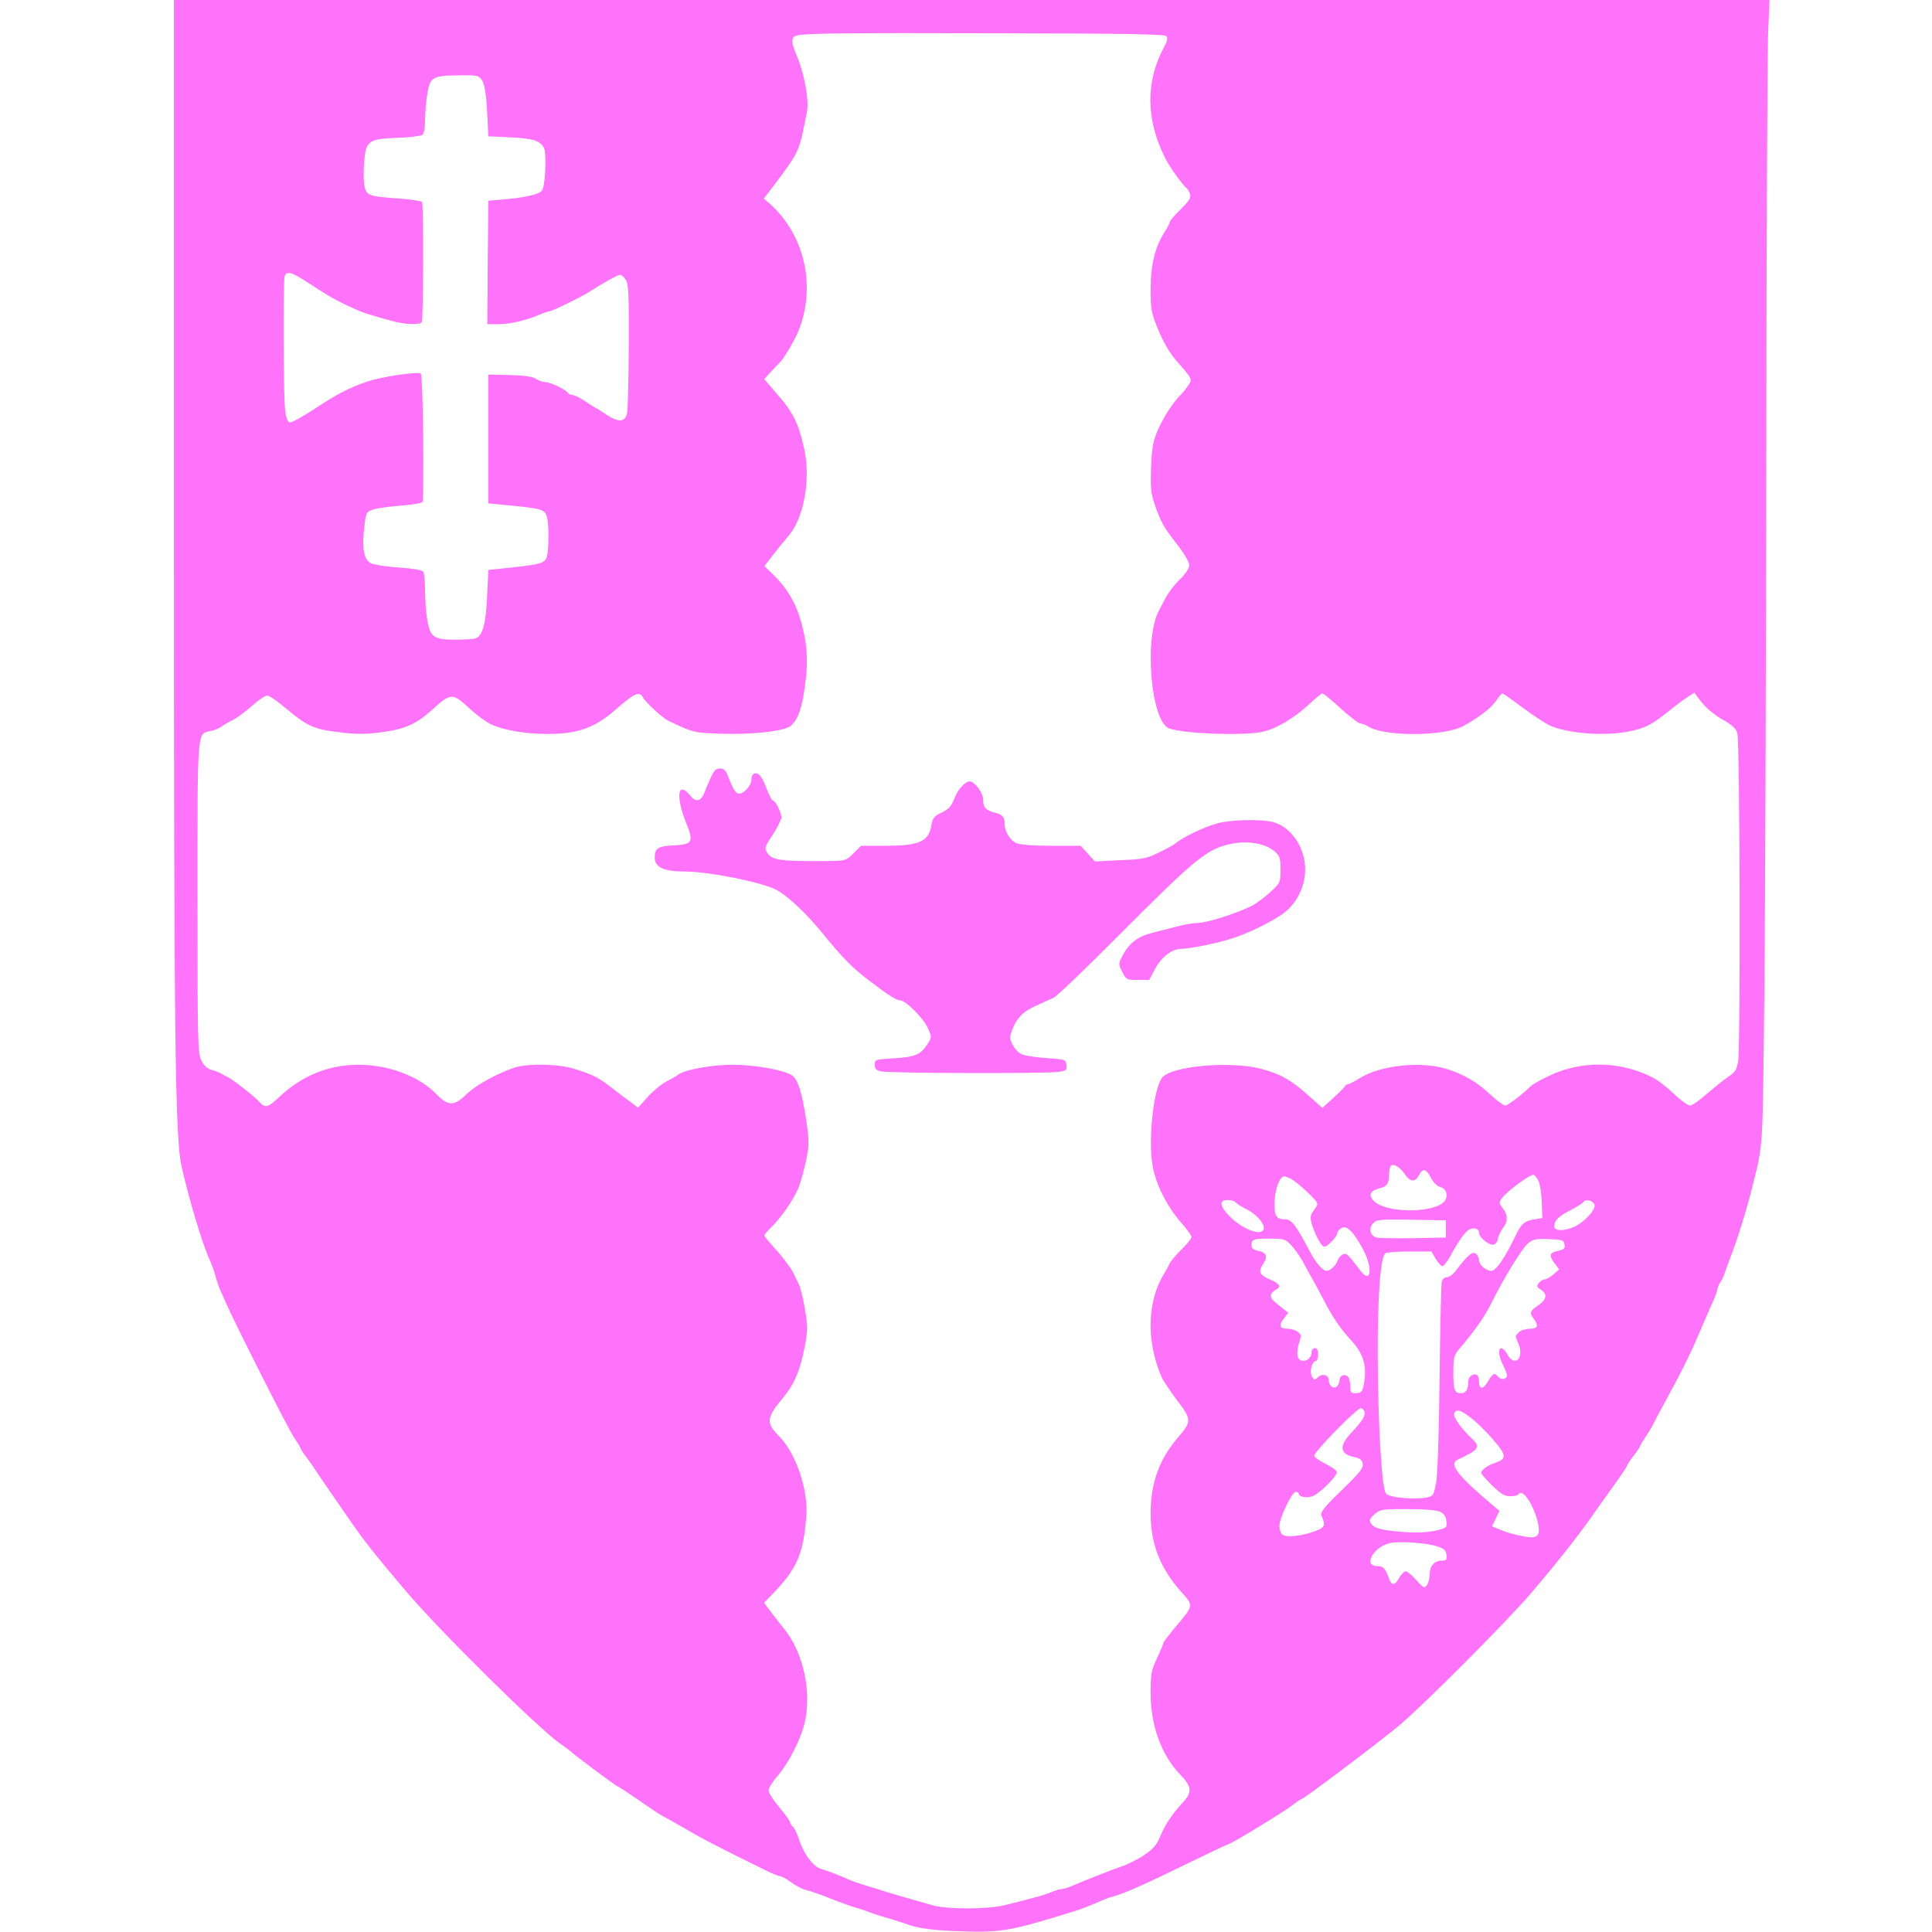  <svg  version="1.0" xmlns="http://www.w3.org/2000/svg"  width="900pt" height="900pt" viewBox="0 0 900 900"  preserveAspectRatio="xMidYMid meet">  <g transform="translate(0,900) scale(0.1,-0.1)" fill="#ff73fa" stroke="none"> <path d="M810 6583 c0 -2445 6 -2886 36 -3018 35 -154 96 -358 129 -430 12 -27 25 -63 29 -80 4 -16 13 -45 21 -63 8 -17 21 -47 29 -65 38 -87 284 -575 313 -619 18 -27 33 -52 33 -55 0 -3 12 -22 28 -42 15 -20 32 -44 37 -53 6 -9 33 -50 61 -90 28 -40 72 -104 99 -143 67 -98 122 -168 264 -335 157 -186 622 -645 721 -713 25 -17 47 -34 50 -37 8 -10 209 -160 214 -160 3 0 40 -24 81 -52 94 -65 126 -86 145 -95 8 -4 42 -23 75 -42 104 -61 161 -90 398 -207 27 -13 54 -24 61 -24 7 0 30 -13 52 -29 21 -15 50 -31 64 -34 14 -3 50 -15 80 -26 104 -41 135 -52 165 -60 17 -5 41 -13 55 -19 14 -5 52 -18 85 -27 33 -10 71 -22 85 -27 53 -21 130 -31 260 -35 183 -6 230 2 525 94 28 8 73 26 100 38 28 12 61 26 75 29 59 16 145 54 366 162 94 46 175 84 178 84 11 0 259 151 297 181 20 16 40 29 43 29 10 0 359 263 455 343 112 94 495 478 613 615 106 124 212 257 279 352 25 36 71 101 103 145 32 44 61 87 64 95 3 8 18 31 34 51 15 20 28 39 28 42 0 4 12 23 26 44 14 21 30 47 35 58 5 11 24 47 42 80 76 137 135 255 166 330 19 44 47 108 62 143 16 34 29 68 29 75 0 7 6 21 13 32 8 11 16 29 20 40 3 11 15 45 27 75 36 94 73 213 104 335 50 202 47 151 55 907 4 392 8 1528 9 2523 1 996 5 1874 9 1953 l6 142 -3716 0 -3717 0 0 -2417z m4622 2249 c9 -9 7 -21 -11 -54 -85 -159 -83 -335 6 -513 21 -43 83 -129 104 -145 3 -3 9 -14 13 -25 5 -16 -6 -32 -44 -70 -28 -27 -50 -53 -50 -57 0 -5 -11 -27 -25 -49 -45 -70 -65 -153 -65 -267 0 -96 3 -109 36 -190 23 -55 53 -107 82 -140 77 -88 77 -88 58 -116 -9 -14 -24 -33 -34 -43 -38 -38 -79 -101 -107 -163 -24 -55 -29 -81 -33 -177 -3 -95 -1 -120 17 -174 30 -84 41 -104 105 -186 32 -41 56 -82 56 -95 0 -15 -16 -40 -44 -67 -24 -23 -53 -61 -65 -84 -12 -23 -26 -49 -30 -57 -74 -127 -40 -527 47 -554 77 -25 345 -34 433 -15 64 14 147 63 218 129 29 27 57 50 61 50 5 0 43 -31 85 -70 42 -38 84 -70 91 -70 8 0 25 -6 37 -14 76 -48 350 -47 442 1 69 37 131 84 154 118 13 19 26 35 30 35 3 0 47 -31 96 -68 50 -37 108 -75 130 -84 89 -37 261 -48 370 -24 73 16 99 30 177 92 33 27 74 58 91 68 l30 19 21 -28 c29 -41 71 -76 124 -105 31 -18 49 -35 55 -55 12 -37 15 -1461 4 -1528 -7 -41 -14 -52 -49 -75 -22 -15 -66 -51 -99 -79 -32 -29 -67 -53 -76 -53 -10 0 -44 25 -76 55 -31 30 -75 64 -97 75 -152 78 -333 81 -485 8 -42 -20 -77 -40 -85 -48 -34 -35 -106 -90 -118 -90 -8 0 -38 22 -66 48 -63 60 -124 96 -205 122 -121 38 -311 18 -408 -43 -24 -15 -47 -27 -52 -27 -6 0 -14 -6 -18 -13 -4 -6 -29 -31 -56 -55 l-47 -43 -65 58 c-80 72 -130 100 -220 124 -145 38 -424 13 -463 -43 -39 -55 -64 -286 -43 -408 14 -84 67 -190 130 -262 28 -31 51 -62 51 -70 0 -8 -21 -34 -46 -58 -25 -25 -50 -54 -55 -65 -5 -11 -18 -35 -29 -53 -77 -127 -80 -314 -9 -477 7 -16 40 -65 72 -108 69 -91 69 -98 2 -176 -86 -101 -125 -210 -125 -352 0 -140 44 -254 142 -364 59 -66 60 -62 -27 -165 -30 -36 -55 -68 -55 -72 0 -4 -13 -36 -30 -71 -27 -59 -30 -75 -30 -164 0 -152 50 -289 139 -381 52 -54 55 -81 14 -125 -51 -55 -87 -108 -108 -161 -17 -40 -32 -58 -74 -87 -30 -20 -77 -44 -105 -53 -49 -17 -166 -63 -234 -92 -18 -8 -39 -14 -47 -14 -8 0 -29 -6 -47 -14 -18 -8 -60 -21 -93 -29 -33 -9 -87 -23 -121 -31 -78 -21 -269 -21 -338 -2 -130 37 -193 55 -221 64 -16 6 -57 18 -90 28 -33 10 -71 23 -85 30 -32 15 -99 41 -126 48 -34 10 -79 68 -99 129 -10 31 -24 62 -32 68 -7 6 -13 16 -13 21 0 5 -22 36 -50 69 -27 33 -50 68 -50 79 0 10 19 41 43 68 50 59 103 161 123 238 38 145 -2 335 -94 447 -26 32 -57 73 -70 90 l-23 31 44 45 c110 115 139 182 153 356 10 125 -49 298 -129 377 -58 57 -56 84 12 166 42 51 58 78 79 132 20 53 42 160 42 205 0 44 -25 176 -39 203 -5 9 -17 34 -27 55 -11 22 -45 67 -76 102 -32 35 -58 66 -58 70 0 3 13 18 28 33 46 43 108 132 131 187 11 28 27 86 36 130 15 73 15 88 0 190 -20 132 -39 189 -68 207 -38 24 -173 48 -273 48 -98 0 -226 -23 -254 -46 -8 -6 -34 -21 -56 -32 -23 -12 -62 -44 -86 -71 l-46 -51 -30 23 c-17 12 -57 42 -89 67 -64 50 -88 63 -178 91 -77 24 -226 26 -287 3 -85 -31 -172 -80 -215 -121 -58 -57 -85 -57 -141 1 -79 82 -223 136 -361 136 -140 0 -263 -50 -369 -149 -54 -51 -66 -54 -93 -25 -27 29 -126 107 -149 117 -8 4 -22 11 -30 16 -8 5 -28 13 -45 17 -20 6 -36 21 -47 44 -17 32 -18 90 -18 760 0 800 -3 761 63 775 17 4 39 13 47 19 8 7 32 21 53 31 21 11 62 41 92 68 29 26 61 47 70 47 9 0 48 -27 87 -60 99 -83 130 -97 248 -111 81 -10 121 -10 198 0 107 14 161 38 233 103 90 82 96 82 179 5 28 -26 70 -57 93 -69 55 -28 161 -47 267 -47 146 0 224 29 330 124 73 64 99 75 113 49 13 -25 93 -99 121 -112 115 -55 119 -56 245 -60 143 -5 297 12 325 37 31 28 49 73 62 161 17 111 17 179 0 265 -25 122 -67 203 -145 279 l-40 39 43 56 c24 31 54 67 66 81 74 83 108 265 76 410 -27 120 -51 169 -130 259 l-56 65 32 35 c18 20 36 38 39 41 18 16 69 102 87 145 85 206 32 449 -131 595 l-29 25 49 64 c99 130 116 161 134 251 5 25 13 65 18 90 11 51 -13 182 -49 264 -26 62 -26 84 3 91 44 10 203 12 949 10 572 -1 761 -4 770 -13z m-3186 -207 c11 -18 18 -59 23 -142 l6 -118 107 -5 c101 -6 127 -13 150 -45 15 -19 9 -179 -7 -202 -14 -20 -90 -36 -215 -45 l-35 -3 -3 -287 -2 -288 54 0 c53 0 129 18 194 46 18 8 37 14 42 14 11 0 145 65 181 88 67 43 137 82 147 82 6 0 18 -10 26 -22 14 -19 16 -64 15 -308 -1 -157 -4 -298 -8 -315 -9 -42 -40 -44 -97 -6 -25 17 -47 31 -49 31 -2 0 -24 14 -48 30 -25 17 -52 30 -60 30 -9 0 -19 5 -22 10 -10 16 -82 50 -105 50 -11 0 -31 7 -44 15 -16 11 -54 16 -122 18 l-99 2 0 -300 0 -300 115 -11 c136 -14 148 -18 158 -53 9 -34 9 -148 0 -182 -9 -32 -27 -38 -168 -53 l-105 -11 -6 -125 c-6 -129 -21 -181 -54 -194 -9 -3 -52 -6 -95 -6 -100 0 -117 12 -130 95 -6 33 -10 94 -10 135 0 41 -4 80 -8 87 -4 7 -49 15 -112 19 -58 4 -117 13 -132 20 -33 17 -43 68 -31 169 8 69 9 70 43 82 19 6 79 14 133 18 60 5 97 12 97 19 5 205 -1 591 -10 596 -17 10 -190 -16 -254 -39 -86 -30 -140 -59 -246 -129 -52 -34 -102 -61 -110 -60 -10 2 -17 21 -22 58 -8 71 -10 603 -2 624 10 26 33 19 118 -37 85 -56 131 -82 206 -115 44 -20 60 -25 171 -56 63 -18 135 -21 144 -6 7 12 8 547 1 559 -3 5 -51 12 -107 16 -140 10 -152 14 -161 56 -5 19 -5 69 -2 112 8 102 19 110 158 115 56 2 107 9 114 14 7 6 12 35 12 71 0 33 5 89 11 123 13 76 24 82 151 83 83 1 88 0 104 -24z m4299 -5096 c24 -36 47 -37 65 -4 18 35 33 31 56 -12 12 -23 29 -39 44 -43 31 -7 39 -49 13 -72 -61 -52 -272 -47 -324 8 -26 27 -16 48 29 59 32 8 42 21 42 57 0 14 3 33 6 42 8 21 44 3 69 -35z m622 -31 c7 -14 14 -58 15 -99 l3 -73 -37 -6 c-48 -8 -62 -21 -89 -78 -47 -99 -90 -162 -111 -162 -27 0 -58 27 -58 50 0 10 -7 23 -15 30 -15 13 -40 -8 -93 -79 -13 -17 -32 -31 -43 -31 -11 0 -20 -9 -23 -22 -3 -13 -7 -214 -10 -448 -3 -257 -9 -450 -16 -487 -12 -60 -13 -63 -46 -69 -61 -11 -175 0 -188 19 -20 26 -37 331 -38 642 -1 282 13 463 36 477 6 4 57 8 113 8 l101 0 21 -36 c12 -19 26 -34 32 -32 6 2 21 22 33 43 43 80 76 124 96 130 23 7 40 -1 40 -19 0 -20 46 -58 67 -54 10 2 19 14 21 28 2 13 13 35 23 49 24 30 24 62 -1 93 -18 23 -18 27 -3 47 21 30 133 113 147 108 6 -2 17 -15 23 -29z m-1151 9 c24 -14 80 -63 107 -94 18 -21 18 -22 -2 -50 -18 -24 -19 -33 -11 -63 15 -50 43 -103 57 -107 13 -5 63 46 63 64 0 7 9 17 20 23 24 13 56 -19 100 -101 46 -87 37 -163 -12 -99 -60 79 -65 83 -82 77 -9 -4 -19 -15 -23 -24 -10 -29 -35 -53 -54 -53 -17 0 -50 38 -76 88 -67 126 -86 152 -117 152 -41 0 -50 15 -49 79 2 62 24 121 46 121 6 -1 22 -6 33 -13z m-261 -107 c4 -6 28 -22 55 -35 49 -25 88 -75 75 -95 -17 -28 -103 8 -159 66 -45 47 -48 74 -7 74 17 0 33 -5 36 -10z m1673 -14 c5 -23 -52 -83 -97 -102 -48 -20 -91 -19 -91 4 1 27 21 47 77 75 28 15 55 31 58 37 11 17 49 7 53 -14z m-693 -111 l0 -40 -150 -3 c-82 -1 -160 0 -172 3 -30 7 -39 42 -17 66 16 18 30 19 178 17 l161 -3 0 -40z m-719 -77 c16 -18 38 -49 49 -68 10 -19 29 -53 41 -75 13 -22 38 -69 57 -105 47 -90 78 -136 132 -195 52 -57 70 -109 62 -178 -8 -59 -12 -67 -43 -67 -21 0 -24 5 -24 33 0 18 -5 38 -11 44 -15 15 -39 5 -39 -16 0 -9 -5 -22 -12 -29 -15 -15 -38 2 -38 28 0 25 -30 34 -51 14 -16 -14 -18 -14 -28 5 -12 22 1 71 19 71 5 0 10 14 10 30 0 20 -5 30 -15 30 -8 0 -15 -8 -15 -18 0 -41 -54 -58 -65 -21 -4 12 -1 40 6 62 12 36 11 41 -6 53 -10 8 -31 14 -46 14 -38 0 -44 15 -19 47 l21 28 -23 18 c-51 40 -58 47 -58 62 0 8 9 19 20 25 31 16 24 29 -25 50 -49 21 -55 36 -29 75 21 32 13 51 -25 58 -21 5 -31 12 -31 25 0 29 8 32 85 32 67 0 73 -2 101 -32z m1272 4 c3 -18 -2 -23 -27 -28 -43 -9 -47 -21 -21 -57 l23 -30 -27 -24 c-15 -13 -33 -23 -40 -23 -8 0 -20 -7 -27 -16 -12 -15 -11 -19 9 -32 32 -21 27 -46 -13 -73 -39 -27 -41 -35 -20 -63 24 -32 18 -46 -19 -46 -19 0 -42 -7 -50 -16 -19 -19 -19 -14 -2 -55 27 -66 -18 -109 -52 -49 -34 59 -54 21 -23 -43 12 -24 21 -48 21 -54 0 -18 -28 -23 -40 -7 -18 21 -26 18 -49 -22 -23 -38 -41 -38 -41 1 0 13 -4 26 -9 29 -17 11 -41 -6 -41 -29 0 -38 -11 -55 -35 -55 -30 0 -35 16 -35 103 1 65 3 75 31 107 70 82 117 149 149 215 57 114 139 248 168 273 23 19 37 22 97 20 64 -3 70 -5 73 -26z m-932 -777 c7 -17 -9 -44 -60 -98 -61 -65 -56 -101 17 -116 24 -5 33 -13 35 -31 3 -19 -16 -43 -98 -122 -78 -75 -100 -103 -95 -116 21 -48 17 -57 -27 -74 -61 -23 -136 -32 -154 -17 -8 6 -14 24 -14 40 0 38 58 159 76 159 8 0 14 -4 14 -9 0 -14 40 -21 64 -11 38 16 119 98 113 114 -3 8 -27 25 -54 38 -26 13 -49 29 -51 36 -4 15 198 222 217 222 6 0 14 -7 17 -15z m495 -29 c24 -18 71 -63 103 -101 65 -74 67 -91 9 -110 -33 -11 -63 -33 -63 -46 0 -5 23 -32 51 -59 41 -40 58 -50 84 -50 19 0 36 4 40 10 18 30 76 -61 91 -144 10 -56 -8 -67 -83 -50 -32 6 -75 19 -95 28 l-38 16 18 36 17 36 -30 25 c-165 139 -207 193 -165 213 102 48 109 59 64 101 -47 44 -86 99 -80 114 8 23 29 18 77 -19z m-141 -439 c17 -9 26 -22 28 -44 3 -30 1 -31 -49 -43 -34 -8 -84 -11 -143 -7 -109 8 -146 17 -160 41 -9 14 -6 22 17 42 27 23 35 24 155 24 82 0 136 -5 152 -13z m-14 -161 c31 -10 40 -19 42 -39 3 -23 0 -27 -22 -27 -34 0 -56 -25 -56 -64 0 -18 -6 -40 -13 -50 -12 -16 -16 -14 -49 23 -20 23 -42 41 -50 41 -7 0 -21 -14 -30 -30 -21 -37 -36 -38 -48 -2 -17 47 -27 57 -56 57 -65 0 -17 87 58 106 43 11 175 2 224 -15z"/> <path d="M3311 5378 c-11 -24 -24 -56 -30 -71 -16 -40 -40 -46 -65 -14 -60 75 -70 -4 -18 -131 34 -84 27 -96 -59 -100 -74 -4 -89 -13 -89 -57 0 -46 43 -65 144 -65 105 0 352 -49 420 -84 50 -25 138 -107 212 -197 99 -122 146 -169 224 -228 94 -71 126 -91 143 -91 25 0 107 -81 128 -127 20 -44 20 -44 0 -76 -31 -49 -57 -61 -156 -67 -88 -5 -90 -6 -90 -30 0 -19 6 -26 30 -31 39 -9 779 -11 828 -2 34 5 38 9 35 32 -3 25 -5 26 -93 32 -49 3 -102 11 -117 19 -30 14 -59 65 -51 89 24 76 53 107 128 140 28 13 61 28 75 34 14 7 149 136 300 288 362 363 413 405 526 428 76 16 158 2 200 -34 26 -22 29 -31 29 -86 0 -61 -1 -62 -51 -108 -28 -25 -66 -53 -85 -62 -82 -39 -210 -79 -254 -79 -16 0 -54 -6 -84 -14 -31 -8 -86 -22 -122 -31 -71 -18 -111 -49 -143 -113 -16 -32 -16 -35 2 -70 18 -36 21 -37 72 -37 l53 0 27 50 c31 58 80 95 124 95 37 0 162 25 231 47 69 21 170 69 232 110 69 45 113 129 113 213 0 101 -64 196 -148 220 -56 15 -201 12 -263 -6 -64 -18 -156 -63 -191 -91 -7 -7 -42 -26 -77 -43 -58 -29 -75 -33 -182 -37 l-119 -6 -33 37 -33 36 -137 0 c-84 0 -146 5 -162 12 -30 13 -55 55 -55 90 0 32 -10 44 -45 52 -43 11 -55 24 -55 60 0 32 -40 86 -63 86 -21 -1 -52 -34 -67 -70 -19 -48 -28 -59 -69 -78 -29 -14 -37 -24 -42 -54 -12 -78 -55 -98 -213 -98 l-115 0 -35 -35 c-34 -34 -38 -35 -113 -36 -223 -2 -266 3 -288 37 -15 23 -14 27 25 86 22 34 40 70 40 80 0 23 -27 78 -39 78 -5 0 -19 27 -31 59 -21 57 -41 78 -61 65 -5 -3 -9 -15 -9 -28 0 -12 -11 -33 -25 -46 -34 -32 -51 -21 -77 48 -16 43 -24 52 -44 52 -19 0 -28 -9 -43 -42z"/> </g> </svg> 